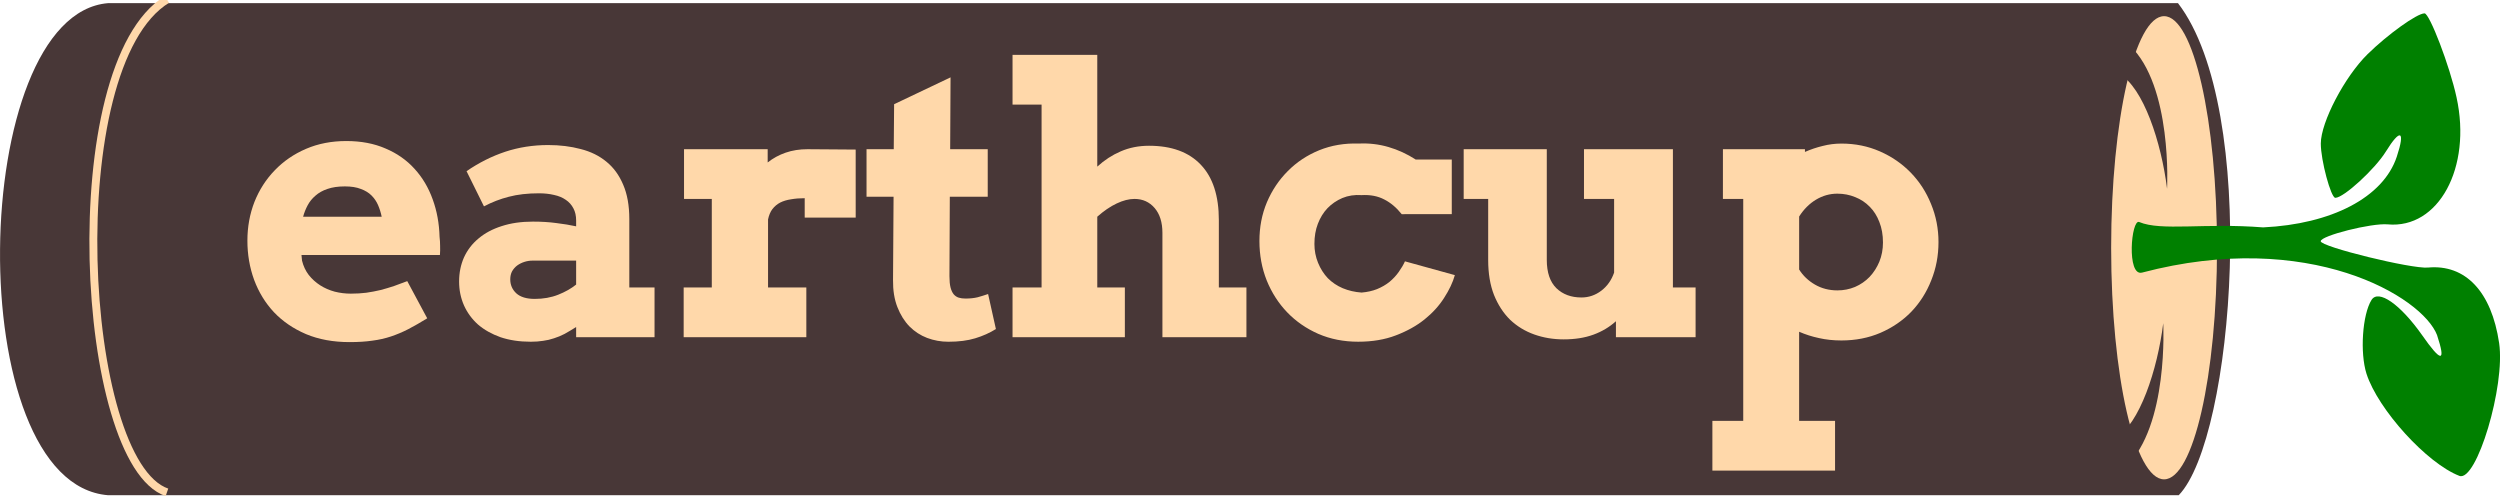 <?xml version="1.0" encoding="UTF-8" standalone="no"?>
<!-- Created with Inkscape (http://www.inkscape.org/) -->

<svg
   width="83.458mm"
   height="16.714mm"
   viewBox="0 0 83.458 16.714"
   version="1.1"
   id="svg86914"
   inkscape:version="1.1.2 (0a00cf5339, 2022-02-04)"
   sodipodi:docname="earthcup-logo.svg"
   xmlns:inkscape="http://www.inkscape.org/namespaces/inkscape"
   xmlns:sodipodi="http://sodipodi.sourceforge.net/DTD/sodipodi-0.dtd"
   xmlns="http://www.w3.org/2000/svg"
   xmlns:svg="http://www.w3.org/2000/svg">
  <sodipodi:namedview
     id="namedview86916"
     pagecolor="#ffffff"
     bordercolor="#666666"
     borderopacity="1.0"
     inkscape:pageshadow="2"
     inkscape:pageopacity="0.0"
     inkscape:pagecheckerboard="0"
     inkscape:document-units="mm"
     showgrid="false"
     inkscape:zoom="0.69664703"
     inkscape:cx="288.52488"
     inkscape:cy="86.844554"
     inkscape:window-width="1920"
     inkscape:window-height="1016"
     inkscape:window-x="0"
     inkscape:window-y="0"
     inkscape:window-maximized="1"
     inkscape:current-layer="layer1" />
  <defs
     id="defs86911" />
  <g
     inkscape:label="Layer 1"
     inkscape:groupmode="layer"
     id="layer1"
     transform="translate(-28.411,-125.229)">
    <path
       sodipodi:nodetypes="cccccc"
       inkscape:connector-curvature="0"
       id="rect599-6"
       d="m 32.019,125.334 h 69.1 c 2.734,3.556 1.87,14.522 0.025,16.427 H 32.019 c -4.947,-0.397 -4.67,-16.041 0,-16.427 z"
       style="fill:#483737;fill-opacity:1;stroke:none;stroke-width:0.164;stroke-opacity:1" />
    <g
       id="flowRoot458-2"
       style="font-style:normal;font-weight:normal;font-size:40px;line-height:1.25;font-family:sans-serif;letter-spacing:0px;word-spacing:0px;fill:#ffffff;fill-opacity:1;stroke:none"
       transform="matrix(0.303,0,0,0.303,11.722,22.692)"
       aria-label="earthcup.io">
      <path
         id="path627-6"
         style="font-style:normal;font-variant:normal;font-weight:bold;font-stretch:normal;font-family:Arvo;-inkscape-font-specification:'Arvo Bold';letter-spacing:-0.827px;fill:#ffd8aa;fill-opacity:1;stroke-width:1.024"
         d="m 88.295,366.5 0.06,0.62 q 0.22,0.9 0.74,1.579 0.54,0.68 1.26,1.14 0.72,0.46 1.599,0.7 0.88,0.22 1.779,0.22 0.9,0 1.699,-0.1 0.82,-0.12 1.579,-0.3 0.76,-0.2 1.479,-0.44 0.72,-0.26 1.459,-0.54 l 2.199,4.098 q -1.14,0.7 -2.099,1.2 -0.94,0.48 -1.899,0.8 -0.96,0.32 -2.039,0.46 -1.08,0.16 -2.519,0.16 -2.699,0 -4.798,-0.88 -2.099,-0.9 -3.539,-2.419 -1.419,-1.519 -2.179,-3.559 -0.74,-2.039 -0.74,-4.318 0,-2.279 0.78,-4.278 0.8,-1.999 2.239,-3.479 1.439,-1.499 3.439,-2.359 1.999,-0.86 4.438,-0.86 2.439,0 4.318,0.82 1.899,0.8 3.199,2.239 1.3,1.419 1.999,3.359 0.7,1.919 0.76,4.138 0.06,0.5 0.06,1 0.02,0.48 -0.02,1 z m 4.778,-7.557 q -1.12,0 -1.919,0.28 -0.78,0.26 -1.319,0.74 -0.54,0.46 -0.86,1.06 -0.32,0.6 -0.5,1.26 h 8.657 q -0.14,-0.68 -0.4,-1.28 -0.26,-0.6 -0.72,-1.06 -0.46,-0.46 -1.18,-0.72 -0.7,-0.28 -1.759,-0.28 z"
         inkscape:connector-curvature="0" />
      <path
         id="path629-1"
         style="font-style:normal;font-variant:normal;font-weight:bold;font-stretch:normal;font-family:Arvo;-inkscape-font-specification:'Arvo Bold';letter-spacing:-0.827px;fill:#ffd8aa;fill-opacity:1;stroke-width:1.024"
         d="m 118.556,374.437 q -0.7,0.44 -1.279,0.76 -0.58,0.3 -1.16,0.48 -0.58,0.2 -1.2,0.28 -0.62,0.1 -1.359,0.1 -1.859,0 -3.339,-0.5 -1.459,-0.52 -2.479,-1.399 -1,-0.9 -1.539,-2.099 -0.54,-1.22 -0.54,-2.639 0,-1.439 0.54,-2.659 0.56,-1.22 1.599,-2.079 1.04,-0.88 2.539,-1.359 1.519,-0.5 3.459,-0.5 1.419,0 2.579,0.16 1.18,0.14 2.179,0.36 v -0.64 q 0,-0.78 -0.3,-1.339 -0.3,-0.58 -0.84,-0.94 -0.54,-0.38 -1.299,-0.54 -0.76,-0.18 -1.659,-0.18 -1.879,0 -3.319,0.38 -1.419,0.36 -2.739,1.06 l -1.919,-3.878 q 2.039,-1.399 4.258,-2.139 2.239,-0.74 4.738,-0.74 1.939,0 3.579,0.44 1.659,0.42 2.839,1.399 1.18,0.96 1.839,2.519 0.68,1.559 0.68,3.799 v 7.537 h 2.779 v 5.478 h -8.637 z m -4.558,-3.099 q 1.419,0 2.579,-0.46 1.16,-0.46 1.979,-1.12 v -2.639 h -4.798 q -0.46,0 -0.9,0.14 -0.44,0.14 -0.8,0.4 -0.34,0.26 -0.56,0.64 -0.2,0.38 -0.2,0.88 0,0.92 0.66,1.539 0.68,0.62 2.039,0.62 z"
         inkscape:connector-curvature="0" />
      <path
         id="path631-8"
         style="font-style:normal;font-variant:normal;font-weight:bold;font-stretch:normal;font-family:Arvo;-inkscape-font-specification:'Arvo Bold';letter-spacing:-0.827px;fill:#ffd8aa;fill-opacity:1;stroke-width:1.024"
         d="m 149.356,362.382 h -5.618 v -2.139 q -0.82,0 -1.499,0.12 -0.68,0.1 -1.2,0.36 -0.5,0.26 -0.86,0.72 -0.34,0.46 -0.48,1.14 v 7.497 h 4.218 v 5.478 h -13.515 v -5.478 h 3.099 v -9.756 h -3.059 v -5.478 h 9.216 v 1.459 q 0.88,-0.7 1.979,-1.08 1.1,-0.38 2.399,-0.38 1.319,0 2.719,0.02 1.399,0.02 2.599,0.02 z"
         inkscape:connector-curvature="0" />
      <path
         id="path633-7"
         style="font-style:normal;font-variant:normal;font-weight:bold;font-stretch:normal;font-family:Arvo;-inkscape-font-specification:'Arvo Bold';letter-spacing:-0.827px;fill:#ffd8aa;fill-opacity:1;stroke-width:1.024"
         d="m 159.765,354.845 h 4.138 v 5.238 h -4.178 l -0.04,8.757 q 0,0.76 0.12,1.24 0.12,0.46 0.34,0.74 0.24,0.28 0.56,0.38 0.32,0.1 0.74,0.1 0.76,0 1.339,-0.14 0.58,-0.16 1.16,-0.36 l 0.86,3.858 q -1.02,0.64 -2.279,1.02 -1.24,0.38 -2.959,0.38 -1.22,0 -2.339,-0.42 -1.1,-0.42 -1.939,-1.26 -0.84,-0.86 -1.339,-2.139 -0.5,-1.279 -0.48,-2.979 l 0.06,-9.176 h -2.979 v -5.238 h 2.999 l 0.04,-4.958 6.218,-2.959 z"
         inkscape:connector-curvature="0" />
      <path
         id="path635-9"
         style="font-style:normal;font-variant:normal;font-weight:bold;font-stretch:normal;font-family:Arvo;-inkscape-font-specification:'Arvo Bold';letter-spacing:-0.827px;fill:#ffd8aa;fill-opacity:1;stroke-width:1.024"
         d="m 166.636,344.449 h 9.336 v 12.315 q 1.18,-1.08 2.579,-1.679 1.419,-0.62 3.119,-0.62 3.739,0 5.718,2.099 1.979,2.079 1.979,6.098 v 7.417 h 3.039 v 5.478 h -9.256 v -11.495 q 0,-1.739 -0.86,-2.739 -0.86,-1 -2.219,-1 -0.9,0 -1.959,0.5 -1.06,0.5 -2.139,1.459 v 7.797 h 3.039 v 5.478 h -12.375 v -5.478 h 3.199 v -20.152 h -3.199 z"
         inkscape:connector-curvature="0" />
      <path
         id="path637-2"
         style="font-style:normal;font-variant:normal;font-weight:bold;font-stretch:normal;font-family:Arvo;-inkscape-font-specification:'Arvo Bold';letter-spacing:-0.827px;fill:#ffd8aa;fill-opacity:1;stroke-width:1.024"
         d="m 209.512,362.002 q -0.86,-1.08 -1.919,-1.619 -1.06,-0.56 -2.499,-0.48 -1.16,-0.08 -2.119,0.32 -0.94,0.4 -1.639,1.12 -0.68,0.72 -1.06,1.719 -0.38,0.98 -0.38,2.219 0,1.1 0.4,2.079 0.4,0.98 1.08,1.699 0.7,0.7 1.639,1.1 0.96,0.4 2.079,0.48 0.94,-0.08 1.699,-0.38 0.78,-0.32 1.379,-0.8 0.6,-0.5 1.02,-1.1 0.44,-0.62 0.68,-1.16 l 5.498,1.519 q -0.34,1.2 -1.18,2.499 -0.82,1.299 -2.159,2.379 -1.319,1.06 -3.159,1.759 -1.819,0.7 -4.158,0.7 -2.379,0 -4.378,-0.86 -1.999,-0.88 -3.439,-2.379 -1.439,-1.499 -2.259,-3.519 -0.8,-2.019 -0.8,-4.338 0,-2.299 0.82,-4.258 0.84,-1.979 2.299,-3.439 1.459,-1.479 3.459,-2.299 2.019,-0.82 4.378,-0.74 1.679,-0.08 3.259,0.38 1.579,0.46 2.999,1.379 h 3.978 v 6.018 z"
         inkscape:connector-curvature="0" />
      <path
         id="path639-0"
         style="font-style:normal;font-variant:normal;font-weight:bold;font-stretch:normal;font-family:Arvo;-inkscape-font-specification:'Arvo Bold';letter-spacing:-0.827px;fill:#ffd8aa;fill-opacity:1;stroke-width:1.024"
         d="m 229.597,354.845 h 9.796 v 15.234 h 2.499 v 5.478 h -8.777 v -1.759 q -1.06,0.96 -2.479,1.479 -1.419,0.52 -3.279,0.52 -1.719,0 -3.239,-0.54 -1.519,-0.54 -2.659,-1.619 -1.12,-1.1 -1.779,-2.739 -0.64,-1.639 -0.64,-3.858 v -6.717 h -2.699 v -5.478 h 9.156 v 12.195 q 0,2.079 1.06,3.119 1.06,1.02 2.759,1.02 1.2,0 2.179,-0.74 0.98,-0.74 1.419,-1.999 v -8.117 h -3.319 z"
         inkscape:connector-curvature="0" />
      <path
         sodipodi:nodetypes="ccccscscscccscccccccccccssccsscccscccs"
         inkscape:connector-curvature="0"
         id="path641-2"
         style="font-style:normal;font-variant:normal;font-weight:bold;font-stretch:normal;font-family:Arvo;-inkscape-font-specification:'Arvo Bold';letter-spacing:-0.827px;fill:#ffd8aa;fill-opacity:1;stroke-width:1.024"
         d="m 244.904,354.845 h 9.036 v 0.3 c 0.64,-0.28 1.293,-0.5 1.959,-0.66 0.666,-0.173 1.353,-0.26 2.059,-0.26 1.519,0 2.932,0.287 4.238,0.86 1.306,0.573 2.439,1.353 3.399,2.339 0.96,0.986 1.706,2.139 2.239,3.459 0.546,1.319 0.82,2.719 0.82,4.198 0,1.493 -0.267,2.899 -0.8,4.218 -0.52,1.319 -1.253,2.472 -2.199,3.459 -0.946,0.973 -2.079,1.746 -3.399,2.319 -1.306,0.56 -2.739,0.84 -4.298,0.84 -0.88,0 -1.699,-0.087 -2.459,-0.26 -0.76,-0.16 -1.493,-0.393 -2.199,-0.7 v 9.82 h 3.958 v 5.478 h -13.515 v -5.478 h 3.399 v -24.454 h -2.239 z m 12.615,4.898 c -0.84,0 -1.626,0.22 -2.359,0.66 -0.733,0.44 -1.353,1.06 -1.859,1.859 v 5.838 c 0.426,0.68 1.006,1.233 1.739,1.659 0.733,0.426 1.559,0.64 2.479,0.64 0.68,0 1.326,-0.127 1.939,-0.38 0.613,-0.267 1.146,-0.633 1.599,-1.1 0.453,-0.48 0.813,-1.04 1.08,-1.679 0.267,-0.653 0.4,-1.359 0.4,-2.119 0,-0.84 -0.133,-1.593 -0.4,-2.259 -0.253,-0.666 -0.606,-1.226 -1.06,-1.679 -0.453,-0.466 -0.986,-0.82 -1.599,-1.06 -0.613,-0.253 -1.266,-0.38 -1.959,-0.38 z" />
      <path
         sodipodi:nodetypes="cc"
         id="path2219"
         d="m 73.473,338.343 c -11.931,7.322 -9.634,51.019 0,54.306"
         style="fill:none;stroke:#ffd8aa;stroke-width:0.872px;stroke-linecap:butt;stroke-linejoin:miter;stroke-opacity:1" />
    </g>
    <ellipse
       ry="1.767"
       rx="7.731"
       cy="-100.655"
       cx="133.5"
       id="path2624"
       style="fill:#ffd8aa;fill-opacity:1;stroke:#999999;stroke-width:0;stroke-miterlimit:4;stroke-dasharray:none;stroke-dashoffset:0;stroke-opacity:1"
       transform="rotate(90)" />
    <path
       inkscape:transform-center-y="-53.367514"
       inkscape:transform-center-x="4.8853258"
       style="fill:#008000;fill-opacity:1;stroke:none;stroke-width:0.181;stroke-miterlimit:4;stroke-dasharray:none"
       d="m 109.769,136.421 c 0.303,0.917 0.14,0.915 -0.502,-0.006 -0.727,-1.031 -1.457,-1.539 -1.687,-1.173 -0.306,0.489 -0.39,1.764 -0.168,2.463 0.385,1.196 2.021,2.995 3.101,3.41 0.572,0.219 1.541,-3.007 1.327,-4.434 -0.253,-1.714 -1.123,-2.637 -2.377,-2.52 -0.539,0.051 -3.579,-0.693 -3.579,-0.879 0,-0.185 1.701,-0.613 2.237,-0.563 1.698,0.157 2.81,-1.895 2.298,-4.237 -0.225,-1.043 -0.901,-2.808 -1.069,-2.807 -0.253,6.8e-4 -1.238,0.71 -1.903,1.364 -0.766,0.753 -1.558,2.267 -1.56,2.983 -8.5e-4,0.557 0.337,1.811 0.485,1.811 0.281,0 1.327,-0.961 1.687,-1.545 0.485,-0.784 0.654,-0.704 0.365,0.171 -0.452,1.366 -2.186,2.253 -4.463,2.361 -1.95,-0.155 -3.402,0.132 -4.136,-0.179 -0.267,-0.113 -0.429,1.827 0.096,1.688 5.565,-1.467 9.36,0.805 9.849,2.091 z"
       id="path460-9-8"
       inkscape:connector-curvature="0"
       sodipodi:nodetypes="cccscccscccccscccsscc"
       inkscape:export-xdpi="500.19107"
       inkscape:export-ydpi="500.19107" />
    <path
       sodipodi:nodetypes="cscc"
       inkscape:connector-curvature="0"
       id="path2753"
       d="m 99.506,126.743 c 0.105,0.226 -0.564,0.823 -0.345,0.95 0.806,0.467 1.4,2.282 1.594,3.837 0,0 0.186,-3.434 -1.249,-4.787 z"
       style="fill:#483737;fill-opacity:1;stroke:none;stroke-width:0.275px;stroke-linecap:butt;stroke-linejoin:miter;stroke-opacity:1" />
    <path
       style="fill:#483737;fill-opacity:1;stroke:none;stroke-width:0.275px;stroke-linecap:butt;stroke-linejoin:miter;stroke-opacity:1"
       d="m 99.378,140.806 c 0.105,-0.226 -0.564,-0.823 -0.345,-0.95 0.806,-0.467 1.4,-2.282 1.594,-3.837 0,0 0.186,3.434 -1.249,4.787 z"
       id="path2223"
       inkscape:connector-curvature="0"
       sodipodi:nodetypes="cscc" />
  </g>
</svg>
